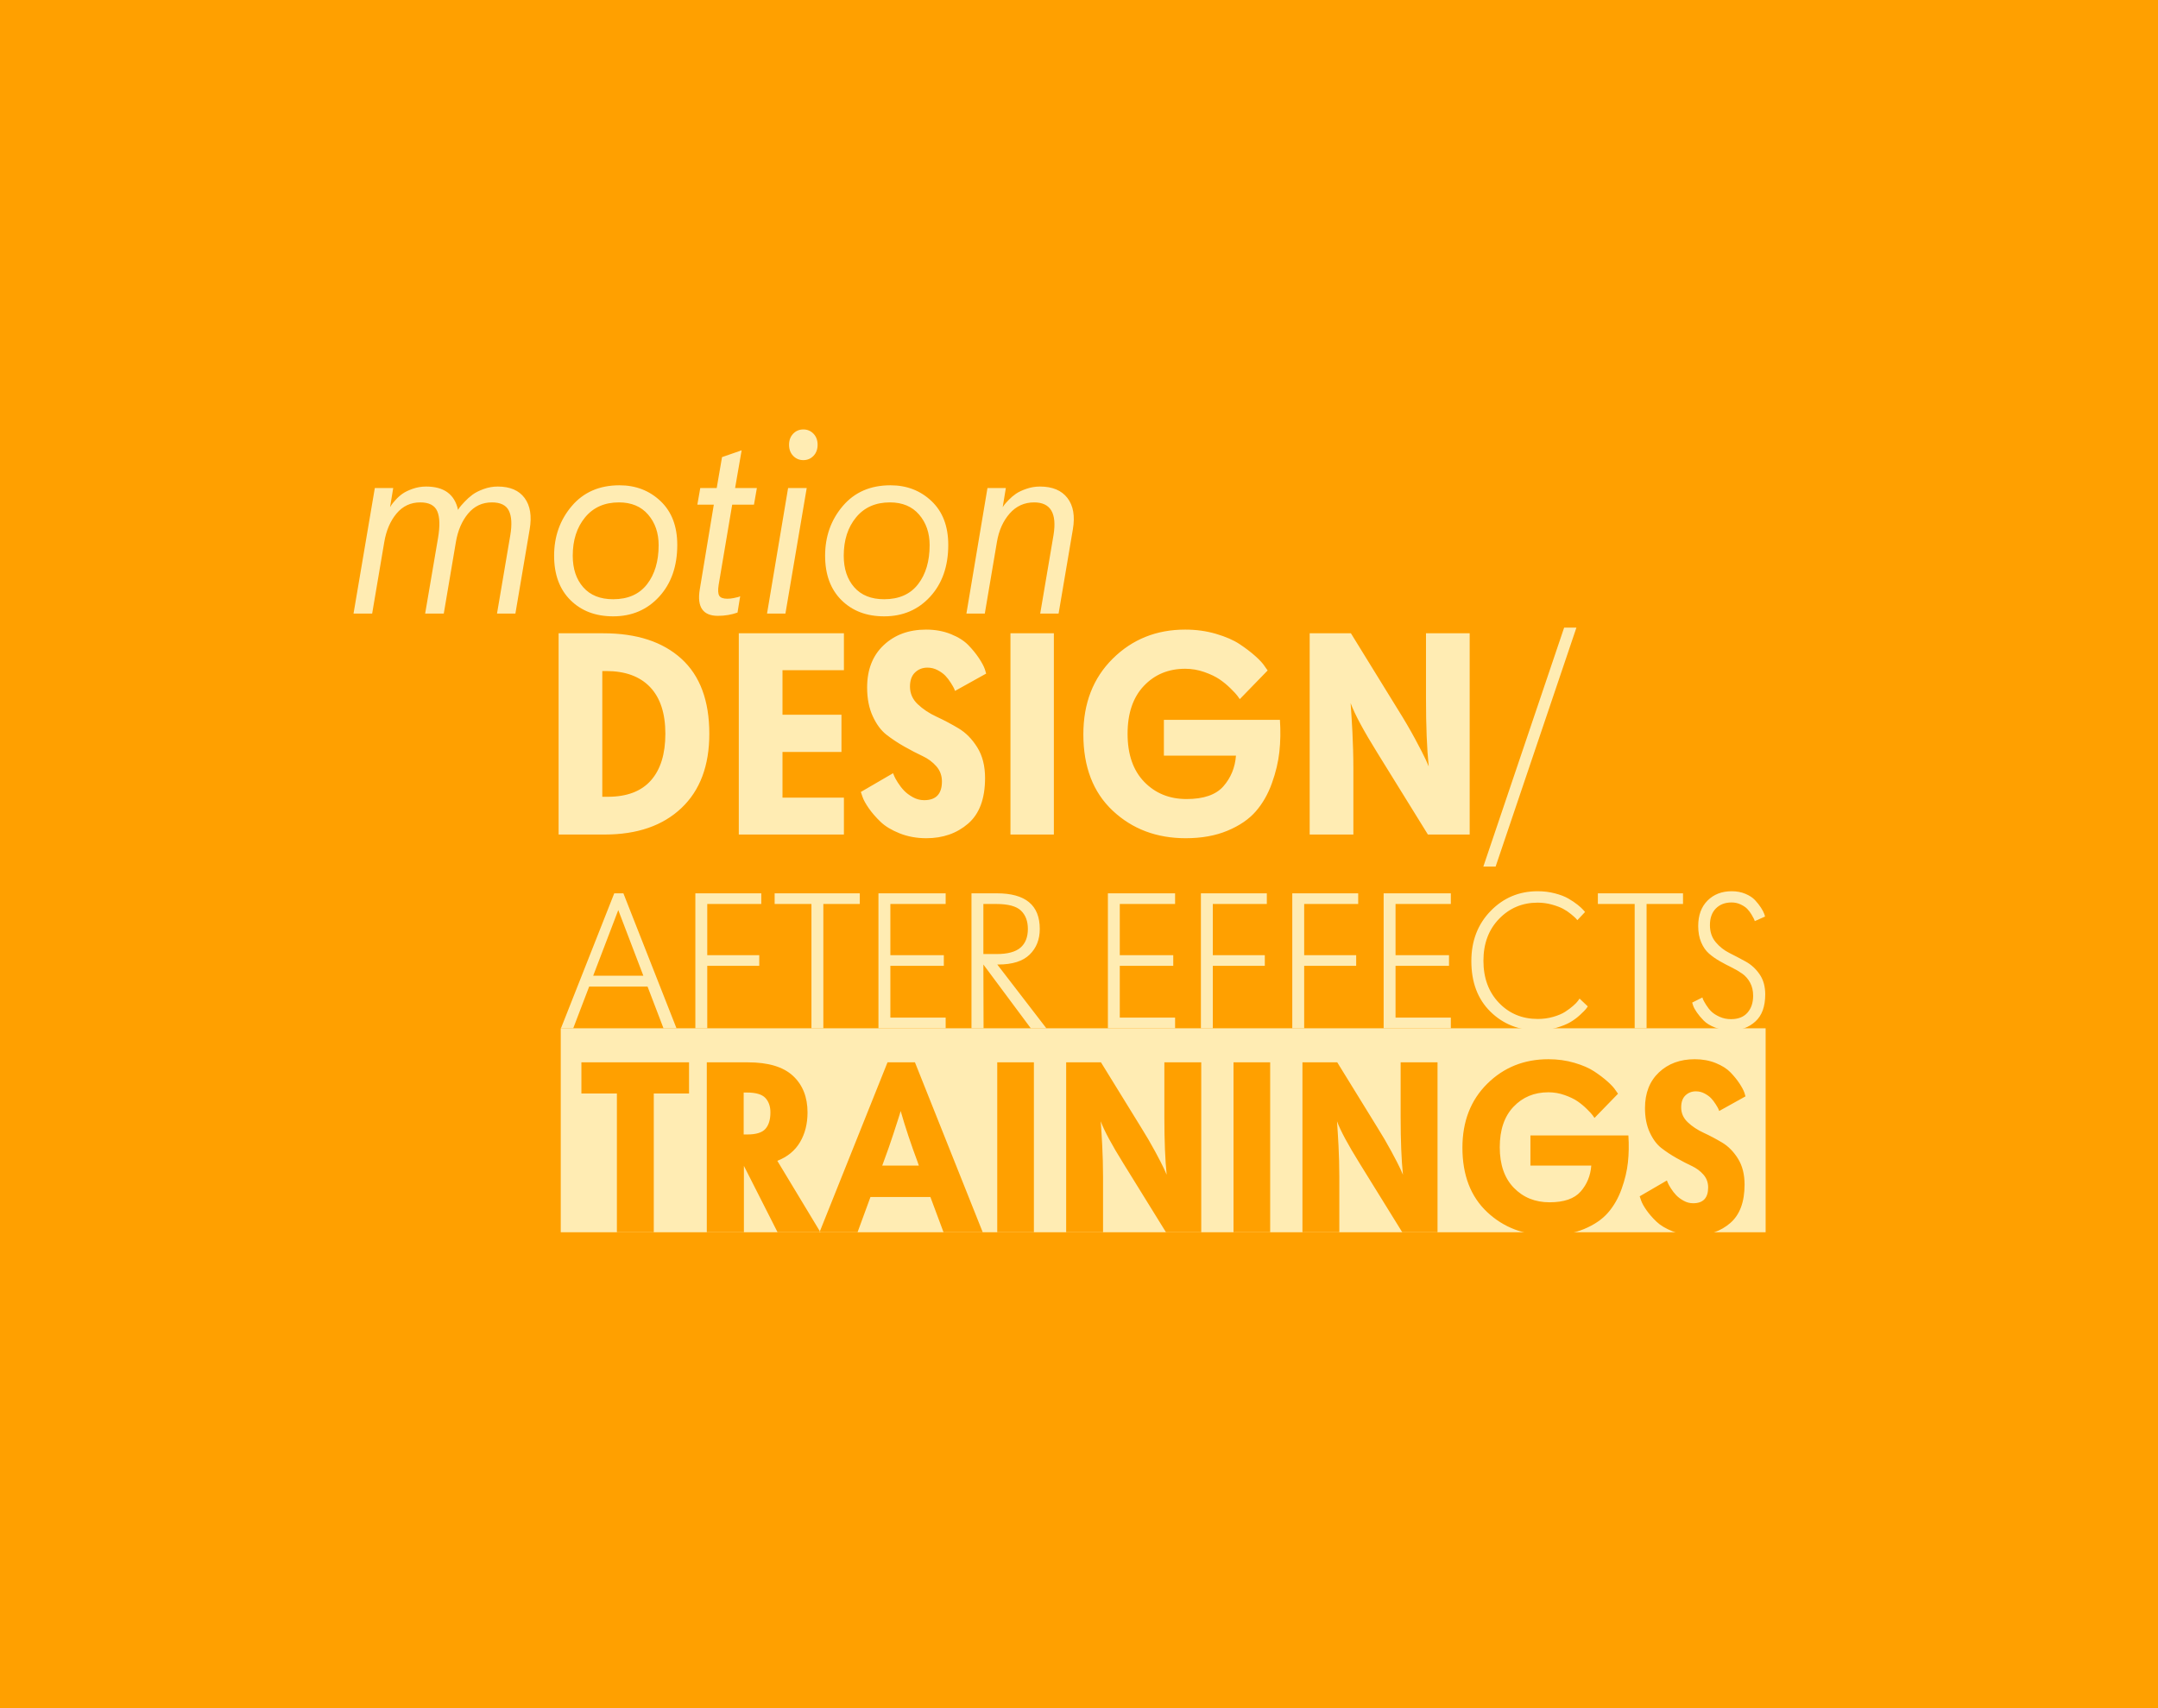 <?xml version="1.0" encoding="UTF-8" standalone="no"?>
<svg width="480px" height="380px" viewbox="0 0 480 380" version="1.1" xmlns="http://www.w3.org/2000/svg" xmlns:xlink="http://www.w3.org/1999/xlink" xmlns:sketch="http://www.bohemiancoding.com/sketch/ns">
    <!-- Generator: Sketch 3.4.2 (15857) - http://www.bohemiancoding.com/sketch -->
    <title>LOGO 02 Stencil</title>
    <desc>Created with Sketch.</desc>
    <defs></defs>
    <g id="@FlatGuricht" stroke="none" stroke-width="1" fill="none" fill-rule="evenodd" sketch:type="MSPage">
        <g id="StuckoMoskwa" sketch:type="MSArtboardGroup">
            <g id="LOGO-02-Stencil" sketch:type="MSLayerGroup">
                <g sketch:type="MSShapeGroup">
                    <rect id="Rectangle-1" fill="#FFA000" x="0" y="0" width="480" height="380"></rect>
                    <g id="Group" transform="translate(78.545, 95.284)">
                        <g>
                            <g fill="#FFECB3">
                                <rect id="Rectangle-2" x="46.182" y="133.473" width="268" height="45.373"></rect>
                                <path d="M69.036,133.473 L71.927,133.473 L60.116,103.448 L58.08,103.448 L46.228,133.473 L48.957,133.473 L52.5,124.198 L65.492,124.198 L69.036,133.473 Z M58.976,107.174 L64.556,121.785 L53.396,121.785 L58.976,107.174 Z M78.769,119.582 L90.336,119.582 L90.336,117.211 L78.769,117.211 L78.769,105.819 L90.784,105.819 L90.784,103.448 L76.122,103.448 L76.122,133.473 L78.769,133.473 L78.769,119.582 Z M93.757,105.819 L101.943,105.819 L101.943,133.473 L104.591,133.473 L104.591,105.819 L112.695,105.819 L112.695,103.448 L93.757,103.448 L93.757,105.819 Z M119.497,119.582 L131.389,119.582 L131.389,117.211 L119.497,117.211 L119.497,105.819 L131.796,105.819 L131.796,103.448 L116.849,103.448 L116.849,133.473 L131.796,133.473 L131.796,131.101 L119.497,131.101 L119.497,119.582 Z M140.186,119.286 L150.735,133.473 L154.196,133.473 L143.281,119.286 L143.485,119.286 C146.635,119.286 148.963,118.552 150.47,117.084 C151.977,115.616 152.73,113.71 152.73,111.367 C152.73,106.087 149.553,103.448 143.2,103.448 L137.539,103.448 L137.539,133.473 L140.227,133.473 L140.186,119.286 Z M140.186,105.819 L143.037,105.819 C145.698,105.819 147.537,106.313 148.556,107.301 C149.574,108.29 150.083,109.645 150.083,111.367 C150.083,113.202 149.533,114.592 148.433,115.538 C147.334,116.484 145.562,116.957 143.119,116.957 L140.186,116.957 L140.186,105.819 Z M170.528,119.582 L182.42,119.582 L182.42,117.211 L170.528,117.211 L170.528,105.819 L182.828,105.819 L182.828,103.448 L167.881,103.448 L167.881,133.473 L182.828,133.473 L182.828,131.101 L170.528,131.101 L170.528,119.582 Z M191.217,119.582 L202.784,119.582 L202.784,117.211 L191.217,117.211 L191.217,105.819 L203.232,105.819 L203.232,103.448 L188.57,103.448 L188.57,133.473 L191.217,133.473 L191.217,119.582 Z M211.54,119.582 L223.107,119.582 L223.107,117.211 L211.54,117.211 L211.54,105.819 L223.555,105.819 L223.555,103.448 L208.893,103.448 L208.893,133.473 L211.54,133.473 L211.54,119.582 Z M231.863,119.582 L243.756,119.582 L243.756,117.211 L231.863,117.211 L231.863,105.819 L244.163,105.819 L244.163,103.448 L229.216,103.448 L229.216,133.473 L244.163,133.473 L244.163,131.101 L231.863,131.101 L231.863,119.582 Z M272.794,126.866 L272.468,127.332 C272.251,127.643 271.885,128.024 271.369,128.476 C270.853,128.927 270.256,129.372 269.577,129.81 C268.898,130.247 268.016,130.621 266.929,130.932 C265.843,131.242 264.703,131.398 263.508,131.398 C260.033,131.398 257.148,130.198 254.854,127.798 C252.56,125.398 251.412,122.279 251.412,118.439 C251.412,114.628 252.573,111.522 254.895,109.122 C257.216,106.723 260.074,105.523 263.468,105.523 C264.554,105.523 265.606,105.664 266.624,105.946 C267.642,106.229 268.47,106.539 269.108,106.878 C269.746,107.217 270.337,107.612 270.88,108.064 C271.423,108.515 271.776,108.826 271.939,108.995 C272.102,109.165 272.224,109.306 272.305,109.419 L274.016,107.598 L273.609,107.132 C273.337,106.821 272.91,106.433 272.326,105.967 C271.742,105.502 271.056,105.043 270.269,104.591 C269.482,104.139 268.484,103.758 267.276,103.448 C266.067,103.137 264.798,102.982 263.468,102.982 C259.341,102.982 255.852,104.45 253.001,107.386 C250.15,110.322 248.724,114.035 248.724,118.524 C248.724,123.238 250.136,126.986 252.96,129.767 C255.784,132.548 259.3,133.938 263.508,133.938 C264.947,133.938 266.319,133.748 267.622,133.367 C268.925,132.986 269.97,132.562 270.758,132.096 C271.545,131.63 272.271,131.087 272.937,130.466 C273.602,129.845 274.03,129.414 274.22,129.174 C274.41,128.934 274.545,128.744 274.627,128.603 L272.794,126.866 Z M276.867,105.819 L285.053,105.819 L285.053,133.473 L287.7,133.473 L287.7,105.819 L295.805,105.819 L295.805,103.448 L276.867,103.448 L276.867,105.819 Z M297.841,127.756 L298.045,128.391 C298.181,128.814 298.459,129.33 298.88,129.937 C299.301,130.544 299.81,131.151 300.407,131.758 C301.005,132.365 301.846,132.88 302.932,133.303 C304.018,133.727 305.213,133.938 306.516,133.938 C308.661,133.938 310.46,133.275 311.913,131.948 C313.365,130.621 314.092,128.617 314.092,125.935 C314.092,124.156 313.671,122.66 312.829,121.446 C311.987,120.232 310.962,119.293 309.754,118.63 C308.546,117.966 307.338,117.331 306.129,116.724 C304.921,116.117 303.896,115.305 303.055,114.289 C302.213,113.273 301.792,112.016 301.792,110.52 C301.792,108.939 302.233,107.704 303.116,106.814 C303.998,105.925 305.159,105.48 306.598,105.48 C307.331,105.48 308.01,105.629 308.634,105.925 C309.259,106.222 309.747,106.553 310.1,106.92 C310.453,107.287 310.772,107.711 311.057,108.191 C311.343,108.671 311.526,109.002 311.607,109.186 C311.689,109.369 311.743,109.518 311.77,109.631 L314.051,108.614 L313.888,108.064 C313.752,107.669 313.501,107.189 313.135,106.624 C312.768,106.059 312.327,105.502 311.811,104.951 C311.295,104.401 310.582,103.935 309.673,103.554 C308.763,103.172 307.752,102.982 306.639,102.982 C304.439,102.982 302.647,103.674 301.263,105.057 C299.878,106.44 299.185,108.332 299.185,110.732 C299.185,112.115 299.409,113.329 299.857,114.374 C300.305,115.418 300.889,116.251 301.609,116.872 C302.328,117.493 303.122,118.051 303.991,118.545 C304.86,119.039 305.729,119.498 306.598,119.921 C307.467,120.345 308.261,120.811 308.98,121.319 C309.7,121.827 310.284,122.497 310.732,123.33 C311.18,124.163 311.404,125.13 311.404,126.231 C311.404,127.784 310.983,129.04 310.141,130 C309.299,130.96 308.078,131.44 306.476,131.44 C305.552,131.44 304.704,131.263 303.93,130.911 C303.156,130.558 302.552,130.169 302.118,129.746 C301.683,129.323 301.296,128.836 300.957,128.285 C300.618,127.734 300.4,127.353 300.305,127.142 C300.21,126.93 300.149,126.753 300.122,126.612 L297.841,127.756 Z" id="AFTER-EFFECTS"></path>
                                <path d="M55.968,90.368 C63.175,90.368 68.853,88.411 73.002,84.496 C77.152,80.581 79.227,75.066 79.227,67.952 C79.227,60.585 77.152,55.018 73.002,51.25 C68.853,47.483 63.073,45.599 55.665,45.599 L45.705,45.599 L45.705,90.368 L55.968,90.368 Z M69.45,67.952 C69.45,72.456 68.377,75.919 66.231,78.339 C64.086,80.76 60.887,81.97 56.636,81.97 L55.422,81.97 L55.422,53.997 L56.272,53.997 C60.523,53.997 63.782,55.186 66.049,57.565 C68.316,59.943 69.45,63.406 69.45,67.952 L69.45,67.952 Z M95.502,71.993 L108.619,71.993 L108.619,63.721 L95.502,63.721 L95.502,53.808 L109.165,53.808 L109.165,45.599 L85.785,45.599 L85.785,90.368 L109.165,90.368 L109.165,82.159 L95.502,82.159 L95.502,71.993 Z M112.931,80.897 L113.295,81.97 C113.538,82.686 114.014,83.549 114.722,84.559 C115.43,85.569 116.301,86.569 117.333,87.558 C118.366,88.547 119.783,89.4 121.584,90.116 C123.386,90.831 125.359,91.189 127.505,91.189 C131.189,91.189 134.286,90.105 136.796,87.937 C139.306,85.769 140.561,82.391 140.561,77.802 C140.561,75.108 139.985,72.835 138.831,70.983 C137.677,69.131 136.29,67.72 134.671,66.752 C133.052,65.784 131.422,64.921 129.782,64.163 C128.143,63.406 126.746,62.479 125.592,61.385 C124.438,60.29 123.861,58.985 123.861,57.47 C123.861,56.081 124.236,55.028 124.985,54.313 C125.734,53.597 126.655,53.239 127.748,53.239 C128.558,53.239 129.317,53.429 130.025,53.808 C130.734,54.186 131.301,54.597 131.726,55.039 C132.151,55.481 132.556,56.007 132.94,56.618 C133.325,57.227 133.568,57.648 133.669,57.88 C133.769,58.112 133.84,58.291 133.881,58.417 L140.804,54.565 L140.501,53.555 C140.258,52.882 139.823,52.071 139.195,51.124 C138.568,50.177 137.788,49.219 136.857,48.251 C135.926,47.283 134.63,46.462 132.971,45.788 C131.311,45.115 129.469,44.778 127.444,44.778 C123.598,44.778 120.451,45.936 118.001,48.251 C115.552,50.566 114.327,53.702 114.327,57.659 C114.327,60.101 114.742,62.227 115.572,64.037 C116.402,65.847 117.424,67.226 118.639,68.173 C119.853,69.12 121.189,70.004 122.647,70.825 C124.104,71.646 125.44,72.34 126.655,72.909 C127.869,73.477 128.892,74.235 129.722,75.182 C130.552,76.129 130.967,77.255 130.967,78.56 C130.967,81.339 129.651,82.728 127.019,82.728 C126.129,82.728 125.289,82.507 124.499,82.065 C123.71,81.623 123.062,81.139 122.556,80.612 C122.05,80.086 121.584,79.486 121.159,78.813 C120.734,78.139 120.471,77.666 120.37,77.392 C120.268,77.118 120.177,76.897 120.096,76.729 L112.931,80.897 Z M155.865,45.599 L146.209,45.599 L146.209,90.368 L155.865,90.368 L155.865,45.599 Z M206.147,64.858 L180.338,64.858 L180.338,72.814 L196.37,72.814 C196.167,75.466 195.236,77.739 193.576,79.634 C191.916,81.528 189.184,82.475 185.378,82.475 C181.573,82.475 178.435,81.202 175.965,78.655 C173.496,76.108 172.261,72.54 172.261,67.952 C172.261,63.406 173.466,59.859 175.874,57.312 C178.283,54.765 181.35,53.492 185.075,53.492 C186.532,53.492 187.949,53.734 189.325,54.218 C190.702,54.702 191.825,55.239 192.696,55.828 C193.566,56.418 194.396,57.102 195.186,57.88 C195.975,58.659 196.481,59.206 196.704,59.522 C196.926,59.838 197.099,60.08 197.22,60.248 L203.414,53.871 L202.746,52.924 C202.341,52.292 201.643,51.534 200.651,50.65 C199.659,49.766 198.495,48.882 197.159,47.998 C195.823,47.114 194.082,46.357 191.937,45.725 C189.791,45.094 187.504,44.778 185.075,44.778 C178.678,44.778 173.304,46.935 168.951,51.25 C164.599,55.565 162.423,61.174 162.423,68.078 C162.423,75.319 164.599,80.981 168.951,85.064 C173.304,89.147 178.718,91.189 185.196,91.189 C188.718,91.189 191.815,90.631 194.487,89.516 C197.159,88.4 199.254,86.969 200.773,85.222 C202.291,83.475 203.485,81.391 204.355,78.971 C205.226,76.55 205.783,74.214 206.025,71.962 C206.268,69.709 206.309,67.342 206.147,64.858 L206.147,64.858 Z M238.636,45.599 L238.636,60.059 C238.636,66.247 238.838,71.299 239.243,75.214 L238.575,73.698 C238.13,72.73 237.34,71.193 236.207,69.089 C235.073,66.984 233.818,64.837 232.442,62.648 L221.936,45.599 L212.766,45.599 L212.766,90.368 L222.483,90.368 L222.483,75.719 C222.483,74.372 222.462,72.972 222.422,71.52 C222.381,70.067 222.331,68.752 222.27,67.573 C222.209,66.394 222.149,65.331 222.088,64.384 C222.027,63.437 221.976,62.669 221.936,62.08 C221.896,61.49 221.875,61.174 221.875,61.132 C222.766,63.574 224.77,67.299 227.887,72.309 L239.061,90.368 L248.352,90.368 L248.352,45.599 L238.636,45.599 Z M251.389,97.503 L254.121,97.503 L272.097,44.336 L269.364,44.336 L251.389,97.503 Z" id="DESIGN/"></path>
                                <path d="M16.02,41.214 L20.164,41.214 L22.855,25.321 C23.286,22.747 24.192,20.63 25.573,18.97 C26.954,17.31 28.721,16.48 30.874,16.48 C32.776,16.48 34.031,17.095 34.641,18.326 C35.251,19.557 35.359,21.367 34.964,23.754 L32.004,41.214 L36.095,41.214 L39.27,22.467 C39.772,19.52 39.395,17.198 38.14,15.5 C36.884,13.803 34.893,12.954 32.166,12.954 C31.089,12.954 30.04,13.141 29.017,13.514 C27.995,13.887 27.17,14.306 26.542,14.773 C25.914,15.239 25.322,15.771 24.766,16.368 C24.21,16.965 23.851,17.375 23.689,17.599 C23.528,17.823 23.411,18.009 23.34,18.158 C22.586,14.689 20.218,12.954 16.236,12.954 C15.195,12.954 14.2,13.122 13.249,13.458 C12.298,13.793 11.544,14.157 10.988,14.549 C10.432,14.941 9.912,15.407 9.428,15.948 C8.943,16.489 8.638,16.862 8.513,17.067 C8.387,17.272 8.288,17.431 8.217,17.543 L8.916,13.29 L4.826,13.29 L0.09,41.214 L4.234,41.214 L6.925,25.321 C7.356,22.747 8.262,20.63 9.643,18.97 C11.024,17.31 12.791,16.48 14.944,16.48 C16.881,16.48 18.137,17.132 18.711,18.438 C19.285,19.744 19.339,21.758 18.873,24.482 L16.02,41.214 Z M44.705,28.343 C44.705,32.521 45.916,35.814 48.338,38.22 C50.76,40.626 53.926,41.829 57.837,41.829 C61.999,41.829 65.416,40.365 68.089,37.437 C70.762,34.508 72.099,30.675 72.099,25.937 C72.099,21.796 70.861,18.55 68.385,16.2 C65.91,13.849 62.86,12.674 59.236,12.674 C54.787,12.674 51.253,14.213 48.634,17.291 C46.015,20.369 44.705,24.053 44.705,28.343 L44.705,28.343 Z M67.955,25.993 C67.955,29.574 67.094,32.475 65.372,34.695 C63.649,36.914 61.138,38.024 57.837,38.024 C54.967,38.024 52.751,37.138 51.191,35.366 C49.63,33.594 48.849,31.253 48.849,28.343 C48.849,24.874 49.764,22.029 51.594,19.809 C53.424,17.589 55.936,16.48 59.129,16.48 C61.891,16.48 64.053,17.384 65.614,19.194 C67.175,21.003 67.955,23.269 67.955,25.993 L67.955,25.993 Z M76.566,16.983 L80.225,16.983 L77.104,35.842 C76.458,39.759 77.804,41.718 81.14,41.718 C82.683,41.718 84.136,41.475 85.5,40.99 L86.092,37.353 L85.715,37.521 C85.464,37.595 85.096,37.679 84.612,37.772 C84.127,37.866 83.67,37.912 83.239,37.912 C82.306,37.912 81.705,37.688 81.436,37.241 C81.167,36.793 81.122,35.991 81.302,34.834 L84.316,16.983 L89.159,16.983 L89.805,13.29 L84.961,13.29 L86.415,4.896 L82.055,6.407 L80.871,13.29 L77.212,13.29 L76.566,16.983 Z M100.892,13.29 L96.748,13.29 L92.065,41.214 L96.156,41.214 L100.892,13.29 Z M96.963,3.665 C96.963,4.672 97.268,5.493 97.878,6.127 C98.488,6.761 99.241,7.078 100.138,7.078 C101.035,7.078 101.789,6.761 102.399,6.127 C103.008,5.493 103.313,4.672 103.313,3.665 C103.313,2.657 103.008,1.837 102.399,1.202 C101.789,0.568 101.035,0.251 100.138,0.251 C99.241,0.251 98.488,0.568 97.878,1.202 C97.268,1.837 96.963,2.657 96.963,3.665 L96.963,3.665 Z M104.982,28.343 C104.982,32.521 106.193,35.814 108.615,38.22 C111.036,40.626 114.203,41.829 118.113,41.829 C122.275,41.829 125.693,40.365 128.366,37.437 C131.039,34.508 132.375,30.675 132.375,25.937 C132.375,21.796 131.137,18.55 128.662,16.2 C126.186,13.849 123.136,12.674 119.513,12.674 C115.064,12.674 111.53,14.213 108.911,17.291 C106.291,20.369 104.982,24.053 104.982,28.343 L104.982,28.343 Z M128.231,25.993 C128.231,29.574 127.37,32.475 125.648,34.695 C123.926,36.914 121.414,38.024 118.113,38.024 C115.243,38.024 113.028,37.138 111.467,35.366 C109.906,33.594 109.126,31.253 109.126,28.343 C109.126,24.874 110.041,22.029 111.871,19.809 C113.7,17.589 116.212,16.48 119.405,16.48 C122.168,16.48 124.329,17.384 125.89,19.194 C127.451,21.003 128.231,23.269 128.231,25.993 L128.231,25.993 Z M136.412,41.214 L140.502,41.214 L143.193,25.321 C143.623,22.747 144.565,20.63 146.018,18.97 C147.471,17.31 149.292,16.48 151.481,16.48 C155.14,16.48 156.576,18.904 155.786,23.754 L152.826,41.214 L156.916,41.214 L160.092,22.467 C160.594,19.52 160.19,17.198 158.881,15.5 C157.571,13.803 155.535,12.954 152.772,12.954 C151.732,12.954 150.727,13.122 149.759,13.458 C148.79,13.793 148.018,14.157 147.444,14.549 C146.87,14.941 146.323,15.407 145.803,15.948 C145.283,16.489 144.951,16.862 144.807,17.067 C144.664,17.272 144.556,17.431 144.484,17.543 L145.184,13.29 L141.094,13.29 L136.412,41.214 Z" id="motion"></path>
                            </g>
                            <g id="TRAININGS" transform="translate(50.545, 140.279)" fill="#FFA000">
                                <path d="M0.229,7.699 L8.125,7.699 L8.125,38.567 L16.328,38.567 L16.328,7.699 L24.173,7.699 L24.173,0.768 L0.229,0.768 L0.229,7.699 Z M50.527,11.91 C50.527,8.498 49.451,5.788 47.297,3.78 C45.144,1.772 41.794,0.768 37.248,0.768 L28.121,0.768 L28.121,38.567 L36.376,38.567 L36.376,23.799 L43.862,38.567 L53.399,38.567 L43.811,22.68 C46.067,21.791 47.75,20.405 48.861,18.521 C49.972,16.638 50.527,14.434 50.527,11.91 L50.527,11.91 Z M36.325,7.485 L37.043,7.485 C39.025,7.485 40.392,7.885 41.144,8.685 C41.896,9.485 42.272,10.56 42.272,11.91 C42.272,13.51 41.905,14.727 41.17,15.562 C40.435,16.398 39.093,16.815 37.145,16.815 L36.325,16.815 L36.325,7.485 Z M80.778,38.567 L89.495,38.567 L74.42,0.768 L68.319,0.768 L53.193,38.567 L61.653,38.567 L64.525,30.73 L77.856,30.73 L80.778,38.567 Z M67.396,23.053 C67.806,21.951 68.216,20.814 68.627,19.641 C69.037,18.468 69.387,17.428 69.678,16.522 C69.968,15.616 70.233,14.798 70.472,14.07 C70.712,13.341 70.9,12.755 71.036,12.31 C71.173,11.866 71.241,11.626 71.241,11.591 C72.267,15.18 73.532,18.983 75.036,23 L75.292,23.746 L67.14,23.746 L67.396,23.053 Z M100.877,0.768 L92.725,0.768 L92.725,38.567 L100.877,38.567 L100.877,0.768 Z M129.897,0.768 L129.897,12.977 C129.897,18.201 130.068,22.467 130.41,25.772 L129.846,24.492 C129.47,23.675 128.804,22.378 127.847,20.601 C126.889,18.823 125.83,17.011 124.668,15.163 L115.797,0.768 L108.055,0.768 L108.055,38.567 L116.259,38.567 L116.259,26.198 C116.259,25.061 116.242,23.879 116.208,22.653 C116.173,21.427 116.131,20.316 116.079,19.321 C116.028,18.326 115.977,17.428 115.926,16.629 C115.874,15.829 115.832,15.18 115.797,14.683 C115.763,14.185 115.746,13.919 115.746,13.883 C116.498,15.944 118.19,19.09 120.822,23.32 L130.256,38.567 L138.101,38.567 L138.101,0.768 L129.897,0.768 Z M153.432,0.768 L145.279,0.768 L145.279,38.567 L153.432,38.567 L153.432,0.768 Z M182.452,0.768 L182.452,12.977 C182.452,18.201 182.623,22.467 182.965,25.772 L182.401,24.492 C182.025,23.675 181.358,22.378 180.401,20.601 C179.444,18.823 178.384,17.011 177.222,15.163 L168.352,0.768 L160.61,0.768 L160.61,38.567 L168.813,38.567 L168.813,26.198 C168.813,25.061 168.796,23.879 168.762,22.653 C168.728,21.427 168.685,20.316 168.634,19.321 C168.583,18.326 168.531,17.428 168.48,16.629 C168.429,15.829 168.386,15.18 168.352,14.683 C168.318,14.185 168.301,13.919 168.301,13.883 C169.053,15.944 170.745,19.09 173.377,23.32 L182.811,38.567 L190.656,38.567 L190.656,0.768 L182.452,0.768 Z M233.109,17.029 L211.319,17.029 L211.319,23.746 L224.855,23.746 C224.684,25.985 223.897,27.904 222.496,29.504 C221.095,31.103 218.787,31.903 215.574,31.903 C212.361,31.903 209.712,30.828 207.627,28.678 C205.542,26.527 204.499,23.515 204.499,19.641 C204.499,15.802 205.516,12.808 207.55,10.658 C209.584,8.507 212.173,7.432 215.318,7.432 C216.548,7.432 217.745,7.636 218.907,8.045 C220.069,8.454 221.018,8.907 221.753,9.405 C222.487,9.902 223.188,10.48 223.855,11.137 C224.521,11.795 224.949,12.257 225.137,12.524 C225.325,12.79 225.47,12.994 225.572,13.137 L230.802,7.752 L230.238,6.952 C229.896,6.419 229.307,5.779 228.469,5.033 C227.632,4.287 226.649,3.54 225.521,2.794 C224.393,2.047 222.923,1.408 221.112,0.875 C219.3,0.341 217.369,0.075 215.318,0.075 C209.917,0.075 205.379,1.896 201.705,5.539 C198.03,9.183 196.193,13.919 196.193,19.748 C196.193,25.861 198.03,30.641 201.705,34.089 C205.379,37.536 209.951,39.26 215.42,39.26 C218.394,39.26 221.009,38.789 223.265,37.847 C225.521,36.906 227.29,35.697 228.572,34.222 C229.854,32.747 230.862,30.988 231.597,28.944 C232.332,26.9 232.802,24.928 233.007,23.026 C233.212,21.125 233.246,19.126 233.109,17.029 L233.109,17.029 Z M235.622,30.57 L235.929,31.476 C236.135,32.081 236.536,32.809 237.134,33.662 C237.733,34.515 238.467,35.359 239.339,36.195 C240.211,37.03 241.407,37.75 242.928,38.354 C244.449,38.958 246.116,39.26 247.927,39.26 C251.038,39.26 253.653,38.345 255.772,36.515 C257.891,34.684 258.951,31.832 258.951,27.958 C258.951,25.683 258.464,23.764 257.49,22.2 C256.515,20.636 255.345,19.445 253.977,18.628 C252.61,17.81 251.234,17.082 249.85,16.442 C248.466,15.802 247.286,15.02 246.312,14.096 C245.338,13.172 244.851,12.07 244.851,10.791 C244.851,9.618 245.167,8.729 245.799,8.125 C246.432,7.521 247.209,7.219 248.132,7.219 C248.816,7.219 249.457,7.379 250.055,7.699 C250.653,8.019 251.132,8.365 251.491,8.738 C251.85,9.111 252.191,9.556 252.516,10.071 C252.841,10.586 253.046,10.941 253.131,11.137 C253.216,11.333 253.276,11.484 253.311,11.591 L259.156,8.338 L258.9,7.485 C258.695,6.917 258.327,6.233 257.797,5.433 C257.267,4.633 256.609,3.825 255.823,3.007 C255.037,2.19 253.943,1.497 252.542,0.928 C251.14,0.359 249.585,0.075 247.876,0.075 C244.629,0.075 241.971,1.052 239.903,3.007 C237.835,4.962 236.801,7.61 236.801,10.951 C236.801,13.012 237.151,14.807 237.852,16.335 C238.553,17.864 239.416,19.028 240.441,19.827 C241.467,20.627 242.595,21.374 243.825,22.067 C245.056,22.76 246.184,23.346 247.209,23.826 C248.235,24.306 249.098,24.946 249.799,25.745 C250.499,26.545 250.85,27.496 250.85,28.598 C250.85,30.943 249.739,32.116 247.517,32.116 C246.765,32.116 246.056,31.93 245.389,31.556 C244.723,31.183 244.176,30.775 243.749,30.33 C243.321,29.886 242.928,29.379 242.569,28.811 C242.21,28.242 241.988,27.842 241.903,27.611 C241.817,27.38 241.74,27.194 241.672,27.051 L235.622,30.57 Z"></path>
                            </g>
                        </g>
                    </g>
                </g>
            </g>
        </g>
    </g>
</svg>